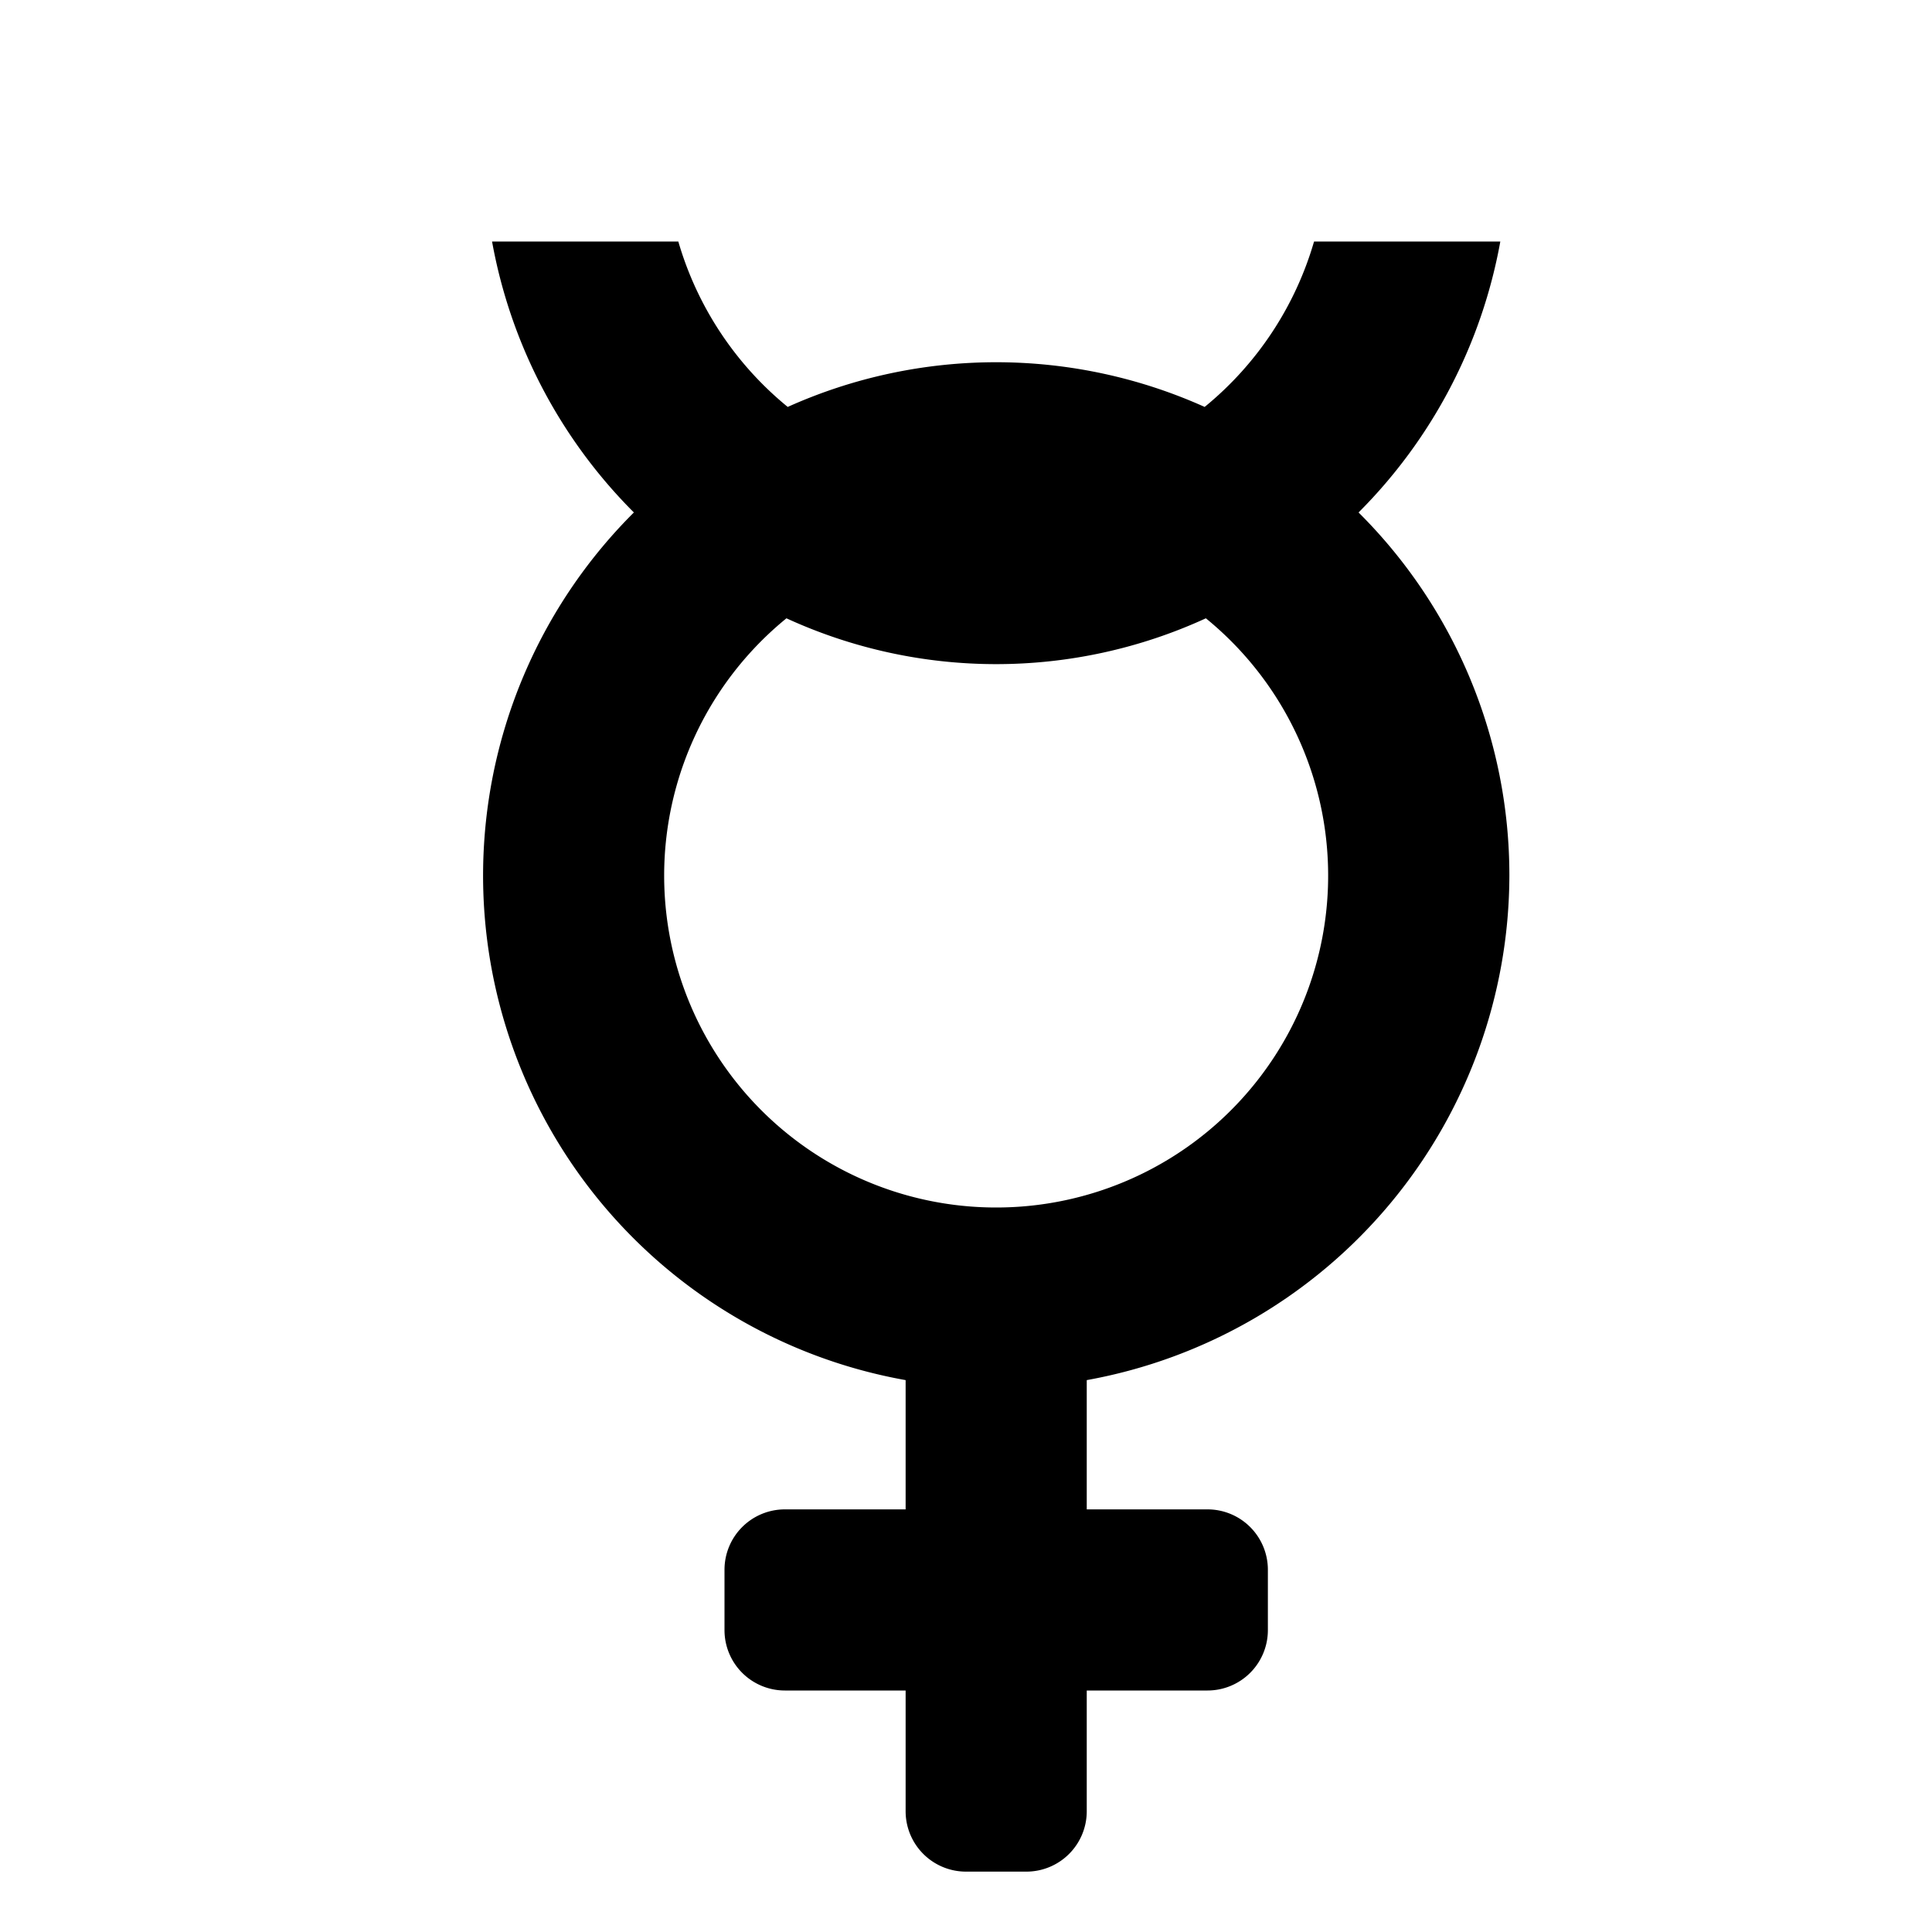<svg id="glyphicons-basic" xmlns="http://www.w3.org/2000/svg" viewBox="0 0 32 32">
  <path id="virgin-female" d="M25,14.5a8.473,8.473,0,0,0-2.498-6.012A8.477,8.477,0,0,0,24.85,4H21.765a5.526,5.526,0,0,1-1.812,2.74,8.424,8.424,0,0,0-6.906,0A5.526,5.526,0,0,1,11.235,4H8.15a8.477,8.477,0,0,0,2.349,4.488A8.489,8.489,0,0,0,15,22.859V25H13a1,1,0,0,0-1,1v1a1,1,0,0,0,1,1h2v2a1,1,0,0,0,1,1h1a1,1,0,0,0,1-1V28h2a1,1,0,0,0,1-1V26a1,1,0,0,0-1-1H18V22.859A8.509,8.509,0,0,0,25,14.5ZM16.5,20a5.497,5.497,0,0,1-3.474-9.759,8.326,8.326,0,0,0,6.947,0A5.497,5.497,0,0,1,16.5,20Z"/>
</svg>
